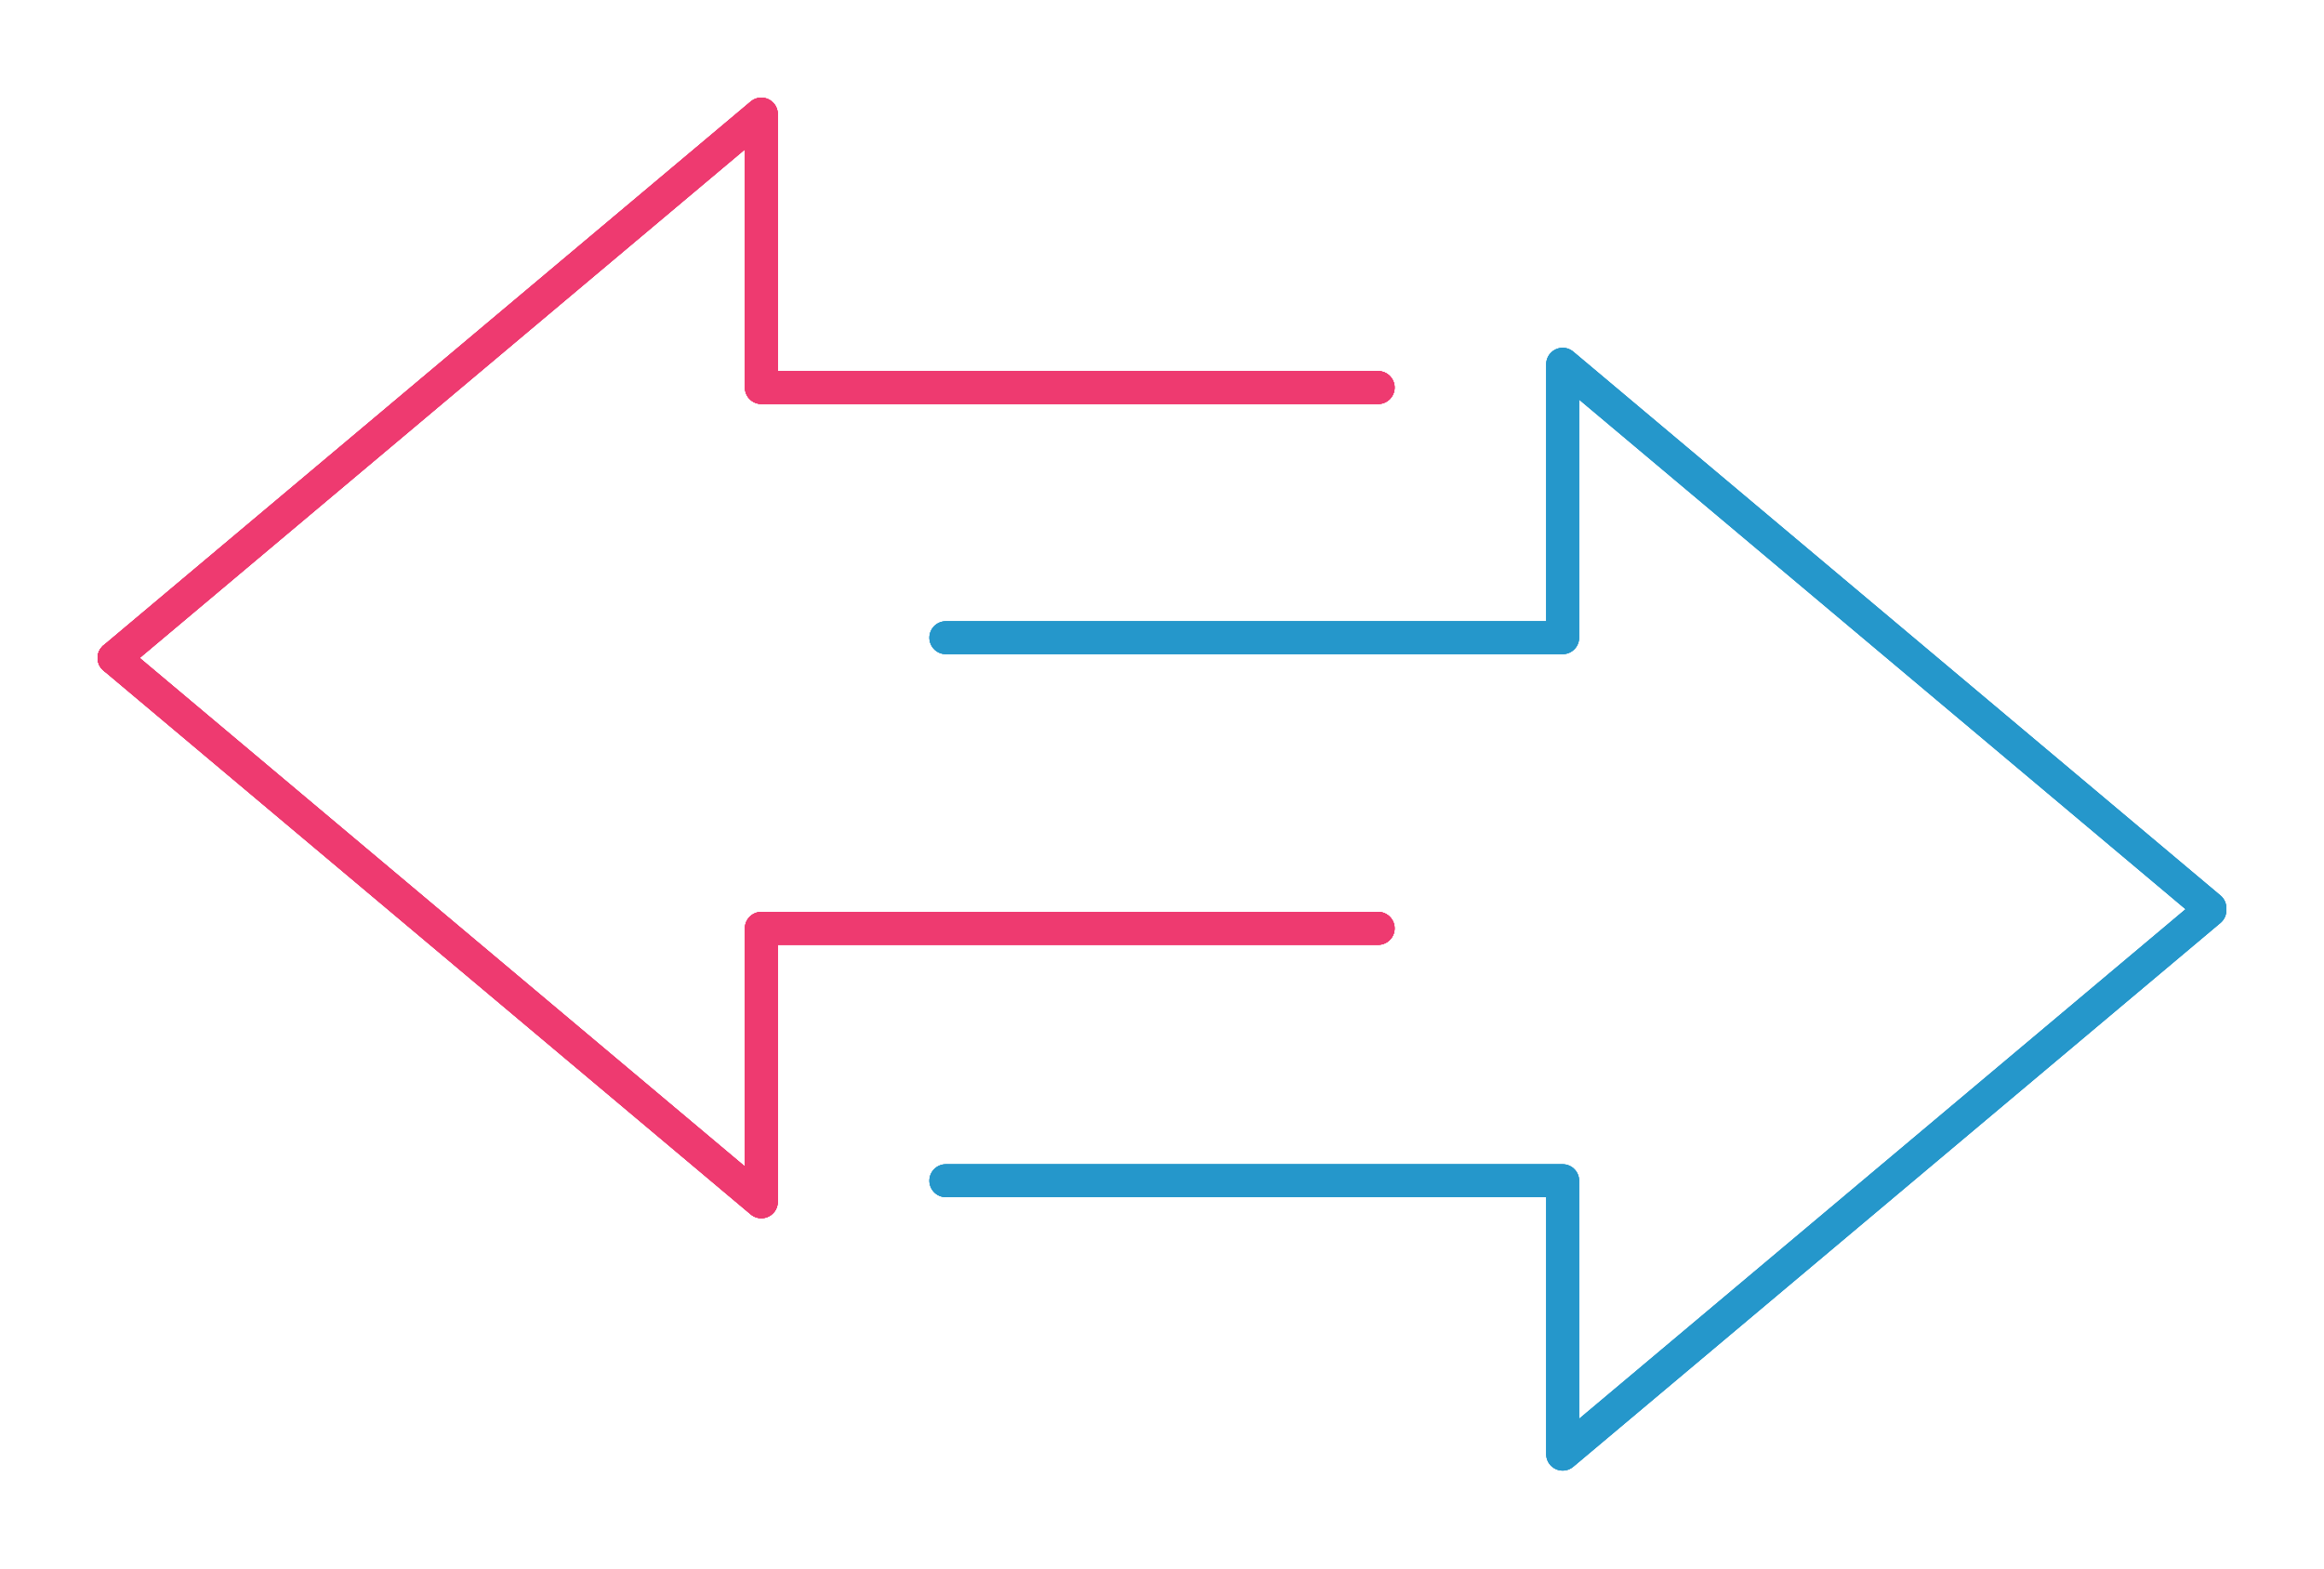 <svg width="1059" height="715" viewBox="0 0 1059 715" fill="none" xmlns="http://www.w3.org/2000/svg">
<g filter="url(#filter0_f_265_106)">
<path d="M628 176.615H346.923V52L52 299.846" stroke="#EE3A70" stroke-width="15" stroke-linecap="round" stroke-linejoin="round"/>
<path d="M628 423.077H346.923V547.692L52 299.846" stroke="#EE3A70" stroke-width="15" stroke-linecap="round" stroke-linejoin="round"/>
</g>
<path d="M628 176.615H346.923V52L52 299.846" stroke="#EE3A70" stroke-width="15" stroke-linecap="round" stroke-linejoin="round"/>
<path d="M628 423.077H346.923V547.692L52 299.846" stroke="#EE3A70" stroke-width="15" stroke-linecap="round" stroke-linejoin="round"/>
<path d="M431 538.076L712.077 538.076L712.077 662.692L1007 414.846" stroke="#2597CB" stroke-width="15" stroke-linecap="round" stroke-linejoin="round"/>
<path d="M431 290.615L712.077 290.615L712.077 166L1007 413.846" stroke="#2597CB" stroke-width="15" stroke-linecap="round" stroke-linejoin="round"/>
<g filter="url(#filter1_f_265_106)">
<path d="M628 176.615H346.923V52L52 299.846" stroke="#EE3A70" stroke-width="15" stroke-linecap="round" stroke-linejoin="round"/>
<path d="M628 423.077H346.923V547.692L52 299.846" stroke="#EE3A70" stroke-width="15" stroke-linecap="round" stroke-linejoin="round"/>
</g>
<path d="M628 176.615H346.923V52L52 299.846" stroke="#EE3A70" stroke-width="15" stroke-linecap="round" stroke-linejoin="round"/>
<path d="M628 423.077H346.923V547.692L52 299.846" stroke="#EE3A70" stroke-width="15" stroke-linecap="round" stroke-linejoin="round"/>
<g filter="url(#filter2_f_265_106)">
<path d="M431 538.076L712.077 538.076L712.077 662.692L1007 414.846" stroke="#2597CB" stroke-width="15" stroke-linecap="round" stroke-linejoin="round"/>
<path d="M431 290.615L712.077 290.615L712.077 166L1007 413.846" stroke="#2597CB" stroke-width="15" stroke-linecap="round" stroke-linejoin="round"/>
</g>
<path d="M431 538.076L712.077 538.076L712.077 662.692L1007 414.846" stroke="#2597CB" stroke-width="15" stroke-linecap="round" stroke-linejoin="round"/>
<path d="M431 290.615L712.077 290.615L712.077 166L1007 413.846" stroke="#2597CB" stroke-width="15" stroke-linecap="round" stroke-linejoin="round"/>
<defs>
<filter id="filter0_f_265_106" x="0.5" y="0.5" width="679" height="598.692" filterUnits="userSpaceOnUse" color-interpolation-filters="sRGB">
<feFlood flood-opacity="0" result="BackgroundImageFix"/>
<feBlend mode="normal" in="SourceGraphic" in2="BackgroundImageFix" result="shape"/>
<feGaussianBlur stdDeviation="22" result="effect1_foregroundBlur_265_106"/>
</filter>
<filter id="filter1_f_265_106" x="0.5" y="0.5" width="679" height="598.692" filterUnits="userSpaceOnUse" color-interpolation-filters="sRGB">
<feFlood flood-opacity="0" result="BackgroundImageFix"/>
<feBlend mode="normal" in="SourceGraphic" in2="BackgroundImageFix" result="shape"/>
<feGaussianBlur stdDeviation="22" result="effect1_foregroundBlur_265_106"/>
</filter>
<filter id="filter2_f_265_106" x="379.5" y="114.5" width="679" height="599.692" filterUnits="userSpaceOnUse" color-interpolation-filters="sRGB">
<feFlood flood-opacity="0" result="BackgroundImageFix"/>
<feBlend mode="normal" in="SourceGraphic" in2="BackgroundImageFix" result="shape"/>
<feGaussianBlur stdDeviation="22" result="effect1_foregroundBlur_265_106"/>
</filter>
</defs>
</svg>
